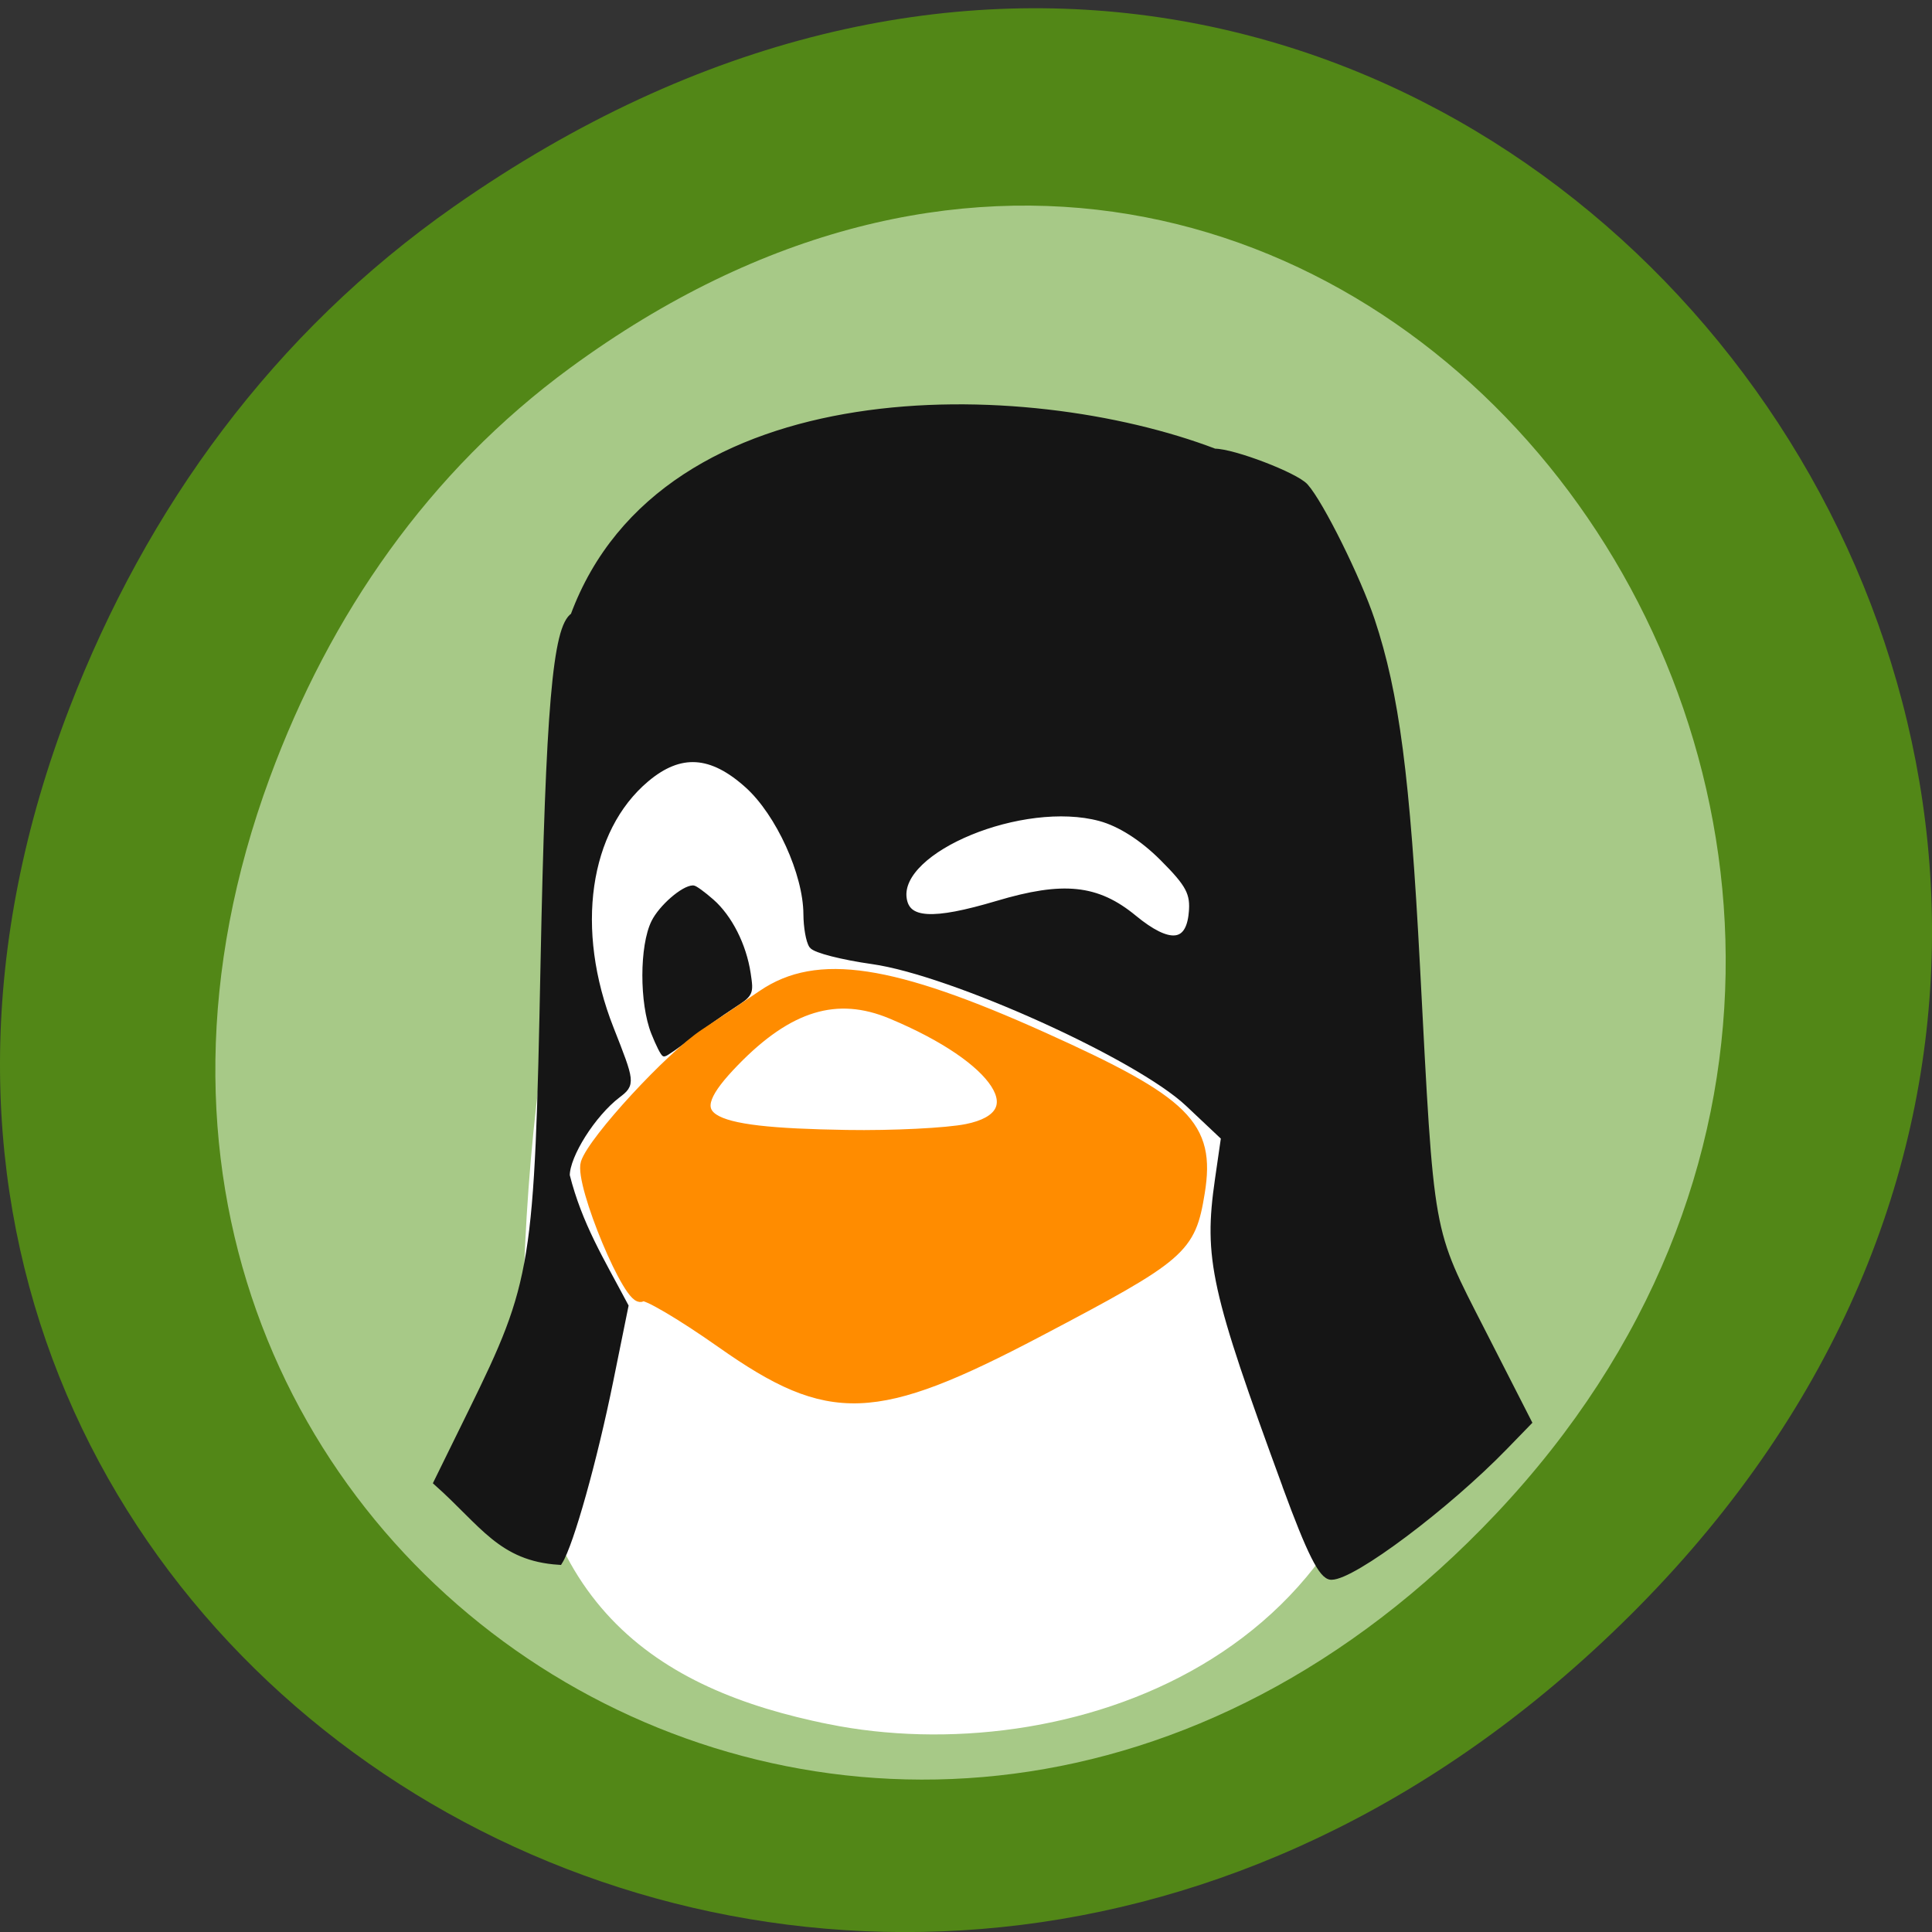 <svg xmlns="http://www.w3.org/2000/svg" viewBox="0 0 256 256"><rect x="0" y="0" width="256" height="256" fill="#333333" stroke="none"/><defs><clipPath><path d="m 27.707 56.824 h 82.29 v 139.69 h -82.29"/></clipPath><clipPath><path d="m 74 56.824 h 129 v 139.69 h -129"/></clipPath><clipPath><path d="m 148 97 h 77.63 v 24 h -77.62"/></clipPath><clipPath><path d="m 171 132 h 54.625 v 24 h -54.625"/></clipPath></defs><g color="#000"><path d="m 60.17 27.353 c 130.93 -91.66 263.6 77.62 156.91 185.6 -100.51 101.74 -256.68 7.417 -207.86 -119.18 10.185 -26.414 26.914 -49.591 50.948 -66.42 z" fill="#528717"/><path d="m 75.57 48.729 c 102.36 -74.99 206.07 63.5 122.67 151.85 -78.57 83.24 -200.66 6.068 -162.5 -97.51 7.962 -21.61 21.04 -40.572 39.829 -54.34 z" fill="#a7c987"/></g><path d="m 109.91 227.91 c -22.58 -4.544 -40.09 -15.71 -40.09 -49.568 0 -34.599 6.852 -86.52 28.839 -94.69 30.02 -11.156 86.28 40.838 86.28 88.27 0 47.8 -44.38 62.16 -75.03 55.989 z" fill="#fff" stroke="#fff" stroke-width="1.123"/><path d="m 86.58 136.86 c -1.562 -3.934 -1.551 -11.524 0.02 -14.691 0.99 -1.995 3.93 -4.545 5.248 -4.552 0.235 -0.001 1.348 0.807 2.474 1.795 2.408 2.114 4.288 5.834 4.853 9.602 0.401 2.676 0.385 2.709 -2.183 4.377 -1.423 0.925 -3.954 2.721 -5.626 3.992 -1.671 1.271 -3.179 2.31 -3.35 2.31 -0.171 0 -0.818 -1.276 -1.437 -2.835 z" fill="#151515" stroke="#151515" stroke-width="0.597"/><path d="m 95.7 177.9 c -5.448 -3.836 -10.237 -6.643 -10.642 -6.238 -1.398 1.398 -8.205 -14.878 -7.334 -17.536 0.99 -3.02 11.197 -14.09 15.727 -17.06 1.65 -1.081 5.098 -3.393 7.662 -5.137 7.2 -4.899 17.06 -3.406 37.1 5.616 18.891 8.507 22.08 11.663 20.655 20.446 -1.211 7.461 -2.231 8.342 -21.272 18.36 -21.624 11.377 -27.623 11.599 -41.893 1.551 z m 32.415 -28.19 c 9.292 -1.858 4.393 -9.472 -9.95 -15.465 -7.291 -3.046 -13.743 -1.087 -20.968 6.367 -7.489 7.726 -4.696 9.568 14.989 9.889 6.09 0.099 13.258 -0.257 15.929 -0.791 z" fill="#ff8c00" stroke="#ff8c00" stroke-width="1.554"/><path d="m 170.46 196.99 c -9.582 -26.12 -10.497 -30.26 -8.993 -40.675 l 0.812 -5.623 l -4.805 -4.53 c -6.649 -6.268 -31.32 -17.403 -41.848 -18.89 -3.989 -0.563 -7.572 -1.479 -7.963 -2.035 -0.391 -0.556 -0.717 -2.409 -0.725 -4.117 -0.026 -5.396 -3.667 -13.396 -7.795 -17.12 -4.846 -4.378 -9.04 -4.638 -13.557 -0.84 -8.03 6.757 -9.928 20.02 -4.745 33.16 2.82 7.149 2.834 7.273 0.961 8.703 -3.323 2.538 -6.789 8.02 -6.789 10.742 1.67 6.585 4.533 11.187 7.772 17.3 l -2.01 9.911 c -2.119 10.451 -5.223 21.528 -6.694 23.887 -7.664 -0.488 -9.996 -4.973 -16.13 -10.439 l 4.555 -9.275 c 8.474 -17.256 8.804 -19.299 9.602 -59.53 0.666 -33.57 1.607 -44.532 3.949 -45.979 11.941 -32.33 59.757 -31.29 84.87 -21.708 2.471 0 10.698 3.148 11.978 4.583 2.02 2.261 6.955 12.214 8.779 17.691 3.236 9.713 4.67 20.693 5.987 45.832 1.903 36.31 1.585 34.53 8.675 48.42 l 6.115 11.977 l -3.138 3.231 c -7.664 7.892 -20.05 17.18 -22.911 17.18 -1.181 0 -2.775 -3.17 -5.958 -11.845 z m -12.463 -75.968 c 0.258 -2.689 -0.366 -3.878 -3.884 -7.396 -2.685 -2.685 -5.682 -4.593 -8.337 -5.308 -10.268 -2.765 -27.05 4.135 -26.12 10.737 0.445 3.144 3.888 3.357 12.549 0.778 8.702 -2.592 13.13 -2.131 17.992 1.873 4.69 3.859 7.385 3.623 7.799 -0.684 z" fill="#151515" stroke="#151515" stroke-width="0.967"/></svg>